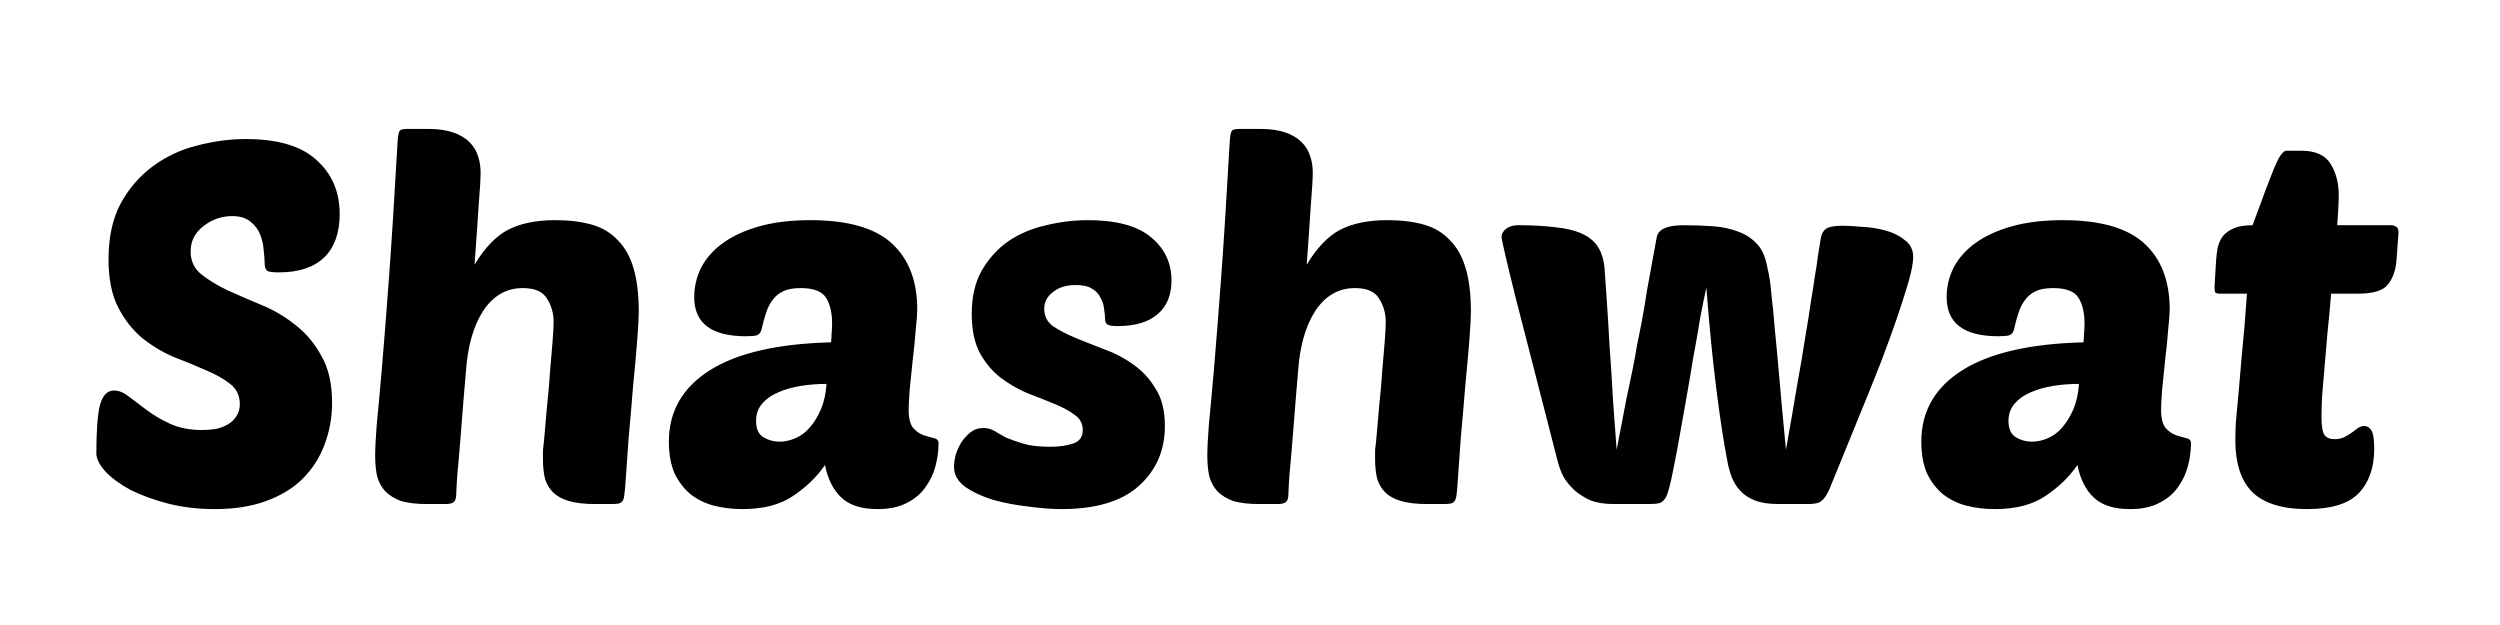 <svg width="124" height="31" viewBox="0 0 124 31" fill="none" xmlns="http://www.w3.org/2000/svg">
<path d="M12.197 6.897C13.772 6.897 14.937 7.241 15.691 7.928C16.462 8.615 16.848 9.512 16.848 10.618C16.848 11.557 16.588 12.278 16.069 12.781C15.549 13.267 14.803 13.51 13.831 13.51C13.529 13.51 13.336 13.485 13.253 13.434C13.169 13.367 13.127 13.242 13.127 13.057C13.127 12.889 13.11 12.672 13.077 12.403C13.06 12.135 13.001 11.875 12.901 11.624C12.8 11.373 12.641 11.163 12.423 10.995C12.205 10.811 11.903 10.719 11.518 10.719C10.981 10.719 10.504 10.886 10.085 11.222C9.666 11.54 9.456 11.959 9.456 12.479C9.456 12.931 9.624 13.3 9.959 13.585C10.311 13.87 10.747 14.138 11.266 14.39C11.786 14.624 12.347 14.867 12.951 15.119C13.571 15.37 14.141 15.706 14.661 16.125C15.18 16.527 15.608 17.038 15.943 17.658C16.295 18.262 16.471 19.033 16.471 19.971C16.471 20.709 16.345 21.405 16.094 22.058C15.859 22.695 15.499 23.257 15.013 23.743C14.543 24.212 13.94 24.581 13.202 24.849C12.482 25.117 11.635 25.251 10.663 25.251C9.825 25.251 9.045 25.159 8.325 24.975C7.621 24.791 7 24.564 6.464 24.296C5.944 24.011 5.534 23.709 5.232 23.391C4.93 23.056 4.779 22.754 4.779 22.486C4.779 21.379 4.838 20.583 4.955 20.097C5.09 19.611 5.324 19.368 5.659 19.368C5.894 19.368 6.137 19.469 6.389 19.67C6.657 19.871 6.958 20.097 7.294 20.349C7.629 20.6 8.014 20.826 8.45 21.027C8.903 21.229 9.422 21.329 10.009 21.329C10.244 21.329 10.47 21.312 10.688 21.279C10.923 21.229 11.124 21.153 11.291 21.053C11.476 20.952 11.618 20.818 11.719 20.65C11.836 20.483 11.895 20.282 11.895 20.047C11.895 19.628 11.736 19.293 11.417 19.041C11.099 18.79 10.696 18.563 10.21 18.362C9.724 18.144 9.196 17.927 8.626 17.709C8.073 17.474 7.554 17.164 7.067 16.778C6.581 16.376 6.179 15.865 5.861 15.245C5.542 14.624 5.383 13.828 5.383 12.856C5.383 11.767 5.584 10.845 5.986 10.09C6.405 9.336 6.933 8.724 7.57 8.255C8.224 7.769 8.953 7.425 9.758 7.224C10.579 7.006 11.392 6.897 12.197 6.897ZM26.981 21.882C27.031 21.329 27.081 20.751 27.132 20.147C27.199 19.544 27.249 18.966 27.283 18.413C27.333 17.859 27.375 17.365 27.408 16.929C27.442 16.493 27.459 16.175 27.459 15.974C27.459 15.538 27.35 15.152 27.132 14.817C26.931 14.465 26.528 14.289 25.925 14.289C25.12 14.289 24.467 14.666 23.964 15.421C23.478 16.175 23.193 17.181 23.109 18.438C23.075 18.79 23.034 19.284 22.983 19.921C22.933 20.541 22.883 21.178 22.832 21.832C22.782 22.469 22.732 23.047 22.681 23.567C22.648 24.07 22.631 24.38 22.631 24.497C22.631 24.698 22.589 24.832 22.506 24.899C22.439 24.966 22.296 25 22.078 25H21.173C20.653 25 20.226 24.95 19.891 24.849C19.572 24.732 19.312 24.573 19.111 24.371C18.927 24.17 18.793 23.927 18.709 23.642C18.642 23.341 18.608 22.997 18.608 22.611C18.608 22.243 18.634 21.731 18.684 21.078C18.751 20.407 18.835 19.494 18.935 18.337C19.036 17.164 19.153 15.672 19.287 13.862C19.421 12.051 19.564 9.805 19.715 7.123C19.731 6.755 19.773 6.537 19.84 6.47C19.891 6.419 20.025 6.394 20.243 6.394H21.223C21.726 6.394 22.145 6.453 22.48 6.57C22.816 6.688 23.084 6.847 23.285 7.048C23.486 7.249 23.629 7.484 23.712 7.752C23.796 8.003 23.838 8.272 23.838 8.557C23.838 8.858 23.805 9.42 23.738 10.241C23.687 11.062 23.62 12.026 23.536 13.133C24.039 12.294 24.592 11.716 25.196 11.398C25.816 11.079 26.595 10.92 27.534 10.92C28.238 10.92 28.85 10.995 29.369 11.146C29.889 11.297 30.317 11.557 30.652 11.926C31.004 12.278 31.264 12.747 31.431 13.334C31.599 13.904 31.683 14.616 31.683 15.471C31.683 15.739 31.657 16.2 31.607 16.854C31.557 17.507 31.49 18.253 31.406 19.091C31.339 19.93 31.264 20.809 31.18 21.731C31.113 22.637 31.054 23.466 31.004 24.221C30.987 24.405 30.97 24.547 30.953 24.648C30.937 24.749 30.903 24.824 30.853 24.874C30.819 24.925 30.761 24.958 30.677 24.975C30.593 24.992 30.476 25 30.325 25H29.52C28.984 25 28.548 24.95 28.213 24.849C27.878 24.749 27.618 24.606 27.433 24.422C27.249 24.237 27.115 24.011 27.031 23.743C26.964 23.458 26.931 23.139 26.931 22.787C26.931 22.62 26.931 22.461 26.931 22.31C26.947 22.159 26.964 22.016 26.981 21.882ZM33.176 21.907C33.176 20.399 33.855 19.217 35.213 18.362C36.57 17.507 38.574 17.047 41.222 16.979C41.239 16.795 41.247 16.644 41.247 16.527C41.264 16.393 41.272 16.233 41.272 16.049C41.272 15.513 41.172 15.085 40.97 14.767C40.769 14.448 40.35 14.289 39.713 14.289C39.361 14.289 39.076 14.339 38.858 14.44C38.641 14.541 38.465 14.683 38.33 14.867C38.196 15.035 38.087 15.245 38.004 15.496C37.92 15.747 37.844 16.024 37.777 16.326C37.744 16.477 37.668 16.577 37.551 16.627C37.434 16.661 37.249 16.678 36.998 16.678C35.288 16.678 34.433 16.032 34.433 14.742C34.433 14.222 34.551 13.728 34.785 13.258C35.037 12.789 35.397 12.387 35.866 12.051C36.352 11.699 36.956 11.423 37.677 11.222C38.398 11.021 39.236 10.92 40.191 10.92C42.052 10.92 43.401 11.306 44.239 12.077C45.077 12.848 45.496 13.937 45.496 15.345C45.496 15.53 45.471 15.865 45.421 16.351C45.387 16.82 45.337 17.323 45.27 17.859C45.22 18.379 45.169 18.873 45.119 19.343C45.086 19.812 45.069 20.139 45.069 20.323C45.069 20.742 45.144 21.044 45.295 21.229C45.446 21.396 45.614 21.514 45.798 21.581C45.999 21.648 46.175 21.698 46.326 21.731C46.477 21.765 46.552 21.849 46.552 21.983C46.552 22.352 46.502 22.729 46.401 23.114C46.301 23.5 46.133 23.852 45.898 24.17C45.681 24.489 45.37 24.749 44.968 24.95C44.583 25.151 44.105 25.251 43.535 25.251C42.73 25.251 42.127 25.059 41.725 24.673C41.322 24.288 41.054 23.751 40.92 23.064C40.518 23.651 39.99 24.162 39.336 24.598C38.699 25.034 37.861 25.251 36.822 25.251C36.319 25.251 35.841 25.193 35.389 25.075C34.953 24.958 34.567 24.765 34.232 24.497C33.914 24.229 33.654 23.885 33.453 23.466C33.268 23.03 33.176 22.511 33.176 21.907ZM40.996 19.041C40.56 19.041 40.132 19.075 39.713 19.142C39.294 19.209 38.917 19.318 38.582 19.469C38.263 19.603 38.004 19.787 37.802 20.022C37.601 20.256 37.501 20.541 37.501 20.877C37.501 21.262 37.618 21.53 37.853 21.681C38.104 21.832 38.372 21.907 38.657 21.907C38.925 21.907 39.194 21.849 39.462 21.731C39.73 21.614 39.965 21.438 40.166 21.203C40.384 20.952 40.568 20.65 40.719 20.298C40.87 19.946 40.962 19.527 40.996 19.041ZM53.956 10.92C55.381 10.92 56.428 11.205 57.099 11.775C57.769 12.328 58.105 13.04 58.105 13.912C58.105 14.649 57.87 15.211 57.401 15.597C56.948 15.982 56.286 16.175 55.414 16.175C55.18 16.175 55.02 16.15 54.937 16.099C54.853 16.049 54.811 15.957 54.811 15.823C54.811 15.672 54.794 15.504 54.761 15.32C54.744 15.119 54.685 14.934 54.585 14.767C54.501 14.582 54.358 14.432 54.157 14.314C53.973 14.197 53.705 14.138 53.353 14.138C52.883 14.138 52.506 14.256 52.221 14.49C51.936 14.708 51.794 14.985 51.794 15.32C51.794 15.672 51.936 15.957 52.221 16.175C52.523 16.376 52.892 16.569 53.328 16.753C53.78 16.938 54.266 17.13 54.786 17.331C55.305 17.516 55.783 17.767 56.219 18.086C56.672 18.404 57.04 18.806 57.325 19.293C57.627 19.762 57.778 20.374 57.778 21.128C57.778 22.335 57.35 23.324 56.495 24.095C55.641 24.866 54.358 25.251 52.649 25.251C52.179 25.251 51.635 25.209 51.014 25.126C50.411 25.059 49.833 24.95 49.279 24.799C48.726 24.631 48.257 24.413 47.871 24.145C47.503 23.877 47.318 23.542 47.318 23.139C47.318 22.989 47.343 22.804 47.394 22.586C47.461 22.368 47.553 22.159 47.67 21.958C47.804 21.757 47.955 21.589 48.123 21.455C48.307 21.304 48.525 21.229 48.777 21.229C48.978 21.229 49.162 21.279 49.33 21.379C49.497 21.48 49.69 21.589 49.908 21.706C50.143 21.807 50.428 21.907 50.763 22.008C51.098 22.109 51.542 22.159 52.096 22.159C52.515 22.159 52.883 22.109 53.202 22.008C53.537 21.907 53.705 21.681 53.705 21.329C53.705 21.011 53.571 20.759 53.302 20.575C53.034 20.374 52.691 20.189 52.272 20.022C51.869 19.854 51.425 19.678 50.939 19.494C50.47 19.293 50.025 19.033 49.606 18.714C49.204 18.396 48.869 17.994 48.601 17.507C48.333 17.005 48.198 16.359 48.198 15.571C48.198 14.717 48.366 13.996 48.701 13.409C49.053 12.806 49.497 12.32 50.034 11.951C50.587 11.582 51.207 11.322 51.894 11.171C52.582 11.004 53.269 10.92 53.956 10.92ZM68.255 21.882C68.306 21.329 68.356 20.751 68.406 20.147C68.473 19.544 68.524 18.966 68.557 18.413C68.608 17.859 68.649 17.365 68.683 16.929C68.716 16.493 68.733 16.175 68.733 15.974C68.733 15.538 68.624 15.152 68.406 14.817C68.205 14.465 67.803 14.289 67.2 14.289C66.395 14.289 65.741 14.666 65.238 15.421C64.752 16.175 64.467 17.181 64.383 18.438C64.35 18.79 64.308 19.284 64.258 19.921C64.207 20.541 64.157 21.178 64.107 21.832C64.057 22.469 64.006 23.047 63.956 23.567C63.923 24.07 63.906 24.38 63.906 24.497C63.906 24.698 63.864 24.832 63.78 24.899C63.713 24.966 63.571 25 63.353 25H62.447C61.928 25 61.501 24.95 61.165 24.849C60.847 24.732 60.587 24.573 60.386 24.371C60.201 24.17 60.067 23.927 59.983 23.642C59.916 23.341 59.883 22.997 59.883 22.611C59.883 22.243 59.908 21.731 59.958 21.078C60.025 20.407 60.109 19.494 60.21 18.337C60.31 17.164 60.428 15.672 60.562 13.862C60.696 12.051 60.838 9.805 60.989 7.123C61.006 6.755 61.048 6.537 61.115 6.47C61.165 6.419 61.299 6.394 61.517 6.394H62.498C63.001 6.394 63.42 6.453 63.755 6.57C64.09 6.688 64.358 6.847 64.559 7.048C64.761 7.249 64.903 7.484 64.987 7.752C65.071 8.003 65.113 8.272 65.113 8.557C65.113 8.858 65.079 9.42 65.012 10.241C64.962 11.062 64.895 12.026 64.811 13.133C65.314 12.294 65.867 11.716 66.47 11.398C67.091 11.079 67.87 10.92 68.809 10.92C69.513 10.92 70.124 10.995 70.644 11.146C71.164 11.297 71.591 11.557 71.926 11.926C72.278 12.278 72.538 12.747 72.706 13.334C72.873 13.904 72.957 14.616 72.957 15.471C72.957 15.739 72.932 16.2 72.882 16.854C72.832 17.507 72.764 18.253 72.681 19.091C72.614 19.93 72.538 20.809 72.454 21.731C72.387 22.637 72.329 23.466 72.278 24.221C72.262 24.405 72.245 24.547 72.228 24.648C72.211 24.749 72.178 24.824 72.127 24.874C72.094 24.925 72.035 24.958 71.951 24.975C71.868 24.992 71.75 25 71.6 25H70.795C70.259 25 69.823 24.95 69.487 24.849C69.152 24.749 68.892 24.606 68.708 24.422C68.524 24.237 68.39 24.011 68.306 23.743C68.239 23.458 68.205 23.139 68.205 22.787C68.205 22.62 68.205 22.461 68.205 22.31C68.222 22.159 68.239 22.016 68.255 21.882ZM88.583 22.31C88.801 21.086 88.986 20.022 89.136 19.117C89.304 18.195 89.438 17.398 89.539 16.728C89.656 16.058 89.748 15.479 89.815 14.993C89.899 14.507 89.966 14.08 90.016 13.711C90.084 13.325 90.134 12.99 90.167 12.705C90.218 12.403 90.268 12.093 90.318 11.775C90.352 11.591 90.436 11.448 90.57 11.347C90.721 11.247 90.997 11.197 91.399 11.197C91.617 11.197 91.919 11.213 92.305 11.247C92.707 11.264 93.101 11.322 93.486 11.423C93.872 11.523 94.199 11.683 94.467 11.901C94.752 12.102 94.894 12.387 94.894 12.755C94.894 13.024 94.819 13.426 94.668 13.962C94.517 14.482 94.324 15.085 94.09 15.773C93.855 16.46 93.587 17.197 93.285 17.985C92.983 18.756 92.673 19.527 92.355 20.298C92.053 21.053 91.76 21.773 91.475 22.461C91.19 23.148 90.947 23.743 90.746 24.246C90.612 24.547 90.477 24.749 90.343 24.849C90.226 24.95 90.008 25 89.69 25H88.206C87.737 25 87.351 24.941 87.05 24.824C86.748 24.707 86.505 24.547 86.32 24.346C86.136 24.145 85.994 23.919 85.893 23.667C85.793 23.399 85.717 23.114 85.667 22.813C85.499 21.958 85.323 20.809 85.139 19.368C84.954 17.927 84.787 16.225 84.636 14.264C84.552 14.633 84.451 15.127 84.334 15.747C84.234 16.368 84.116 17.038 83.982 17.759C83.865 18.48 83.739 19.217 83.605 19.971C83.471 20.726 83.345 21.43 83.228 22.083C83.111 22.72 83.002 23.273 82.901 23.743C82.8 24.195 82.717 24.489 82.65 24.623C82.566 24.791 82.457 24.899 82.323 24.95C82.205 24.983 82.029 25 81.795 25H80.035C79.599 25 79.222 24.941 78.903 24.824C78.602 24.69 78.333 24.522 78.099 24.321C77.881 24.12 77.697 23.894 77.546 23.642C77.412 23.374 77.311 23.098 77.244 22.813C76.322 19.226 75.626 16.518 75.157 14.691C74.704 12.864 74.478 11.884 74.478 11.75C74.478 11.599 74.554 11.465 74.704 11.347C74.855 11.23 75.048 11.171 75.283 11.171C76.004 11.171 76.624 11.205 77.143 11.272C77.663 11.322 78.09 11.423 78.426 11.574C78.778 11.725 79.046 11.934 79.23 12.202C79.415 12.47 79.532 12.822 79.582 13.258C79.599 13.493 79.632 13.971 79.683 14.691C79.733 15.412 79.783 16.233 79.834 17.155C79.901 18.061 79.959 18.983 80.01 19.921C80.077 20.86 80.135 21.656 80.186 22.31C80.387 21.27 80.546 20.441 80.663 19.821C80.797 19.2 80.906 18.681 80.99 18.262C81.074 17.843 81.141 17.474 81.191 17.155C81.258 16.837 81.334 16.46 81.418 16.024C81.501 15.588 81.594 15.043 81.694 14.39C81.811 13.736 81.971 12.864 82.172 11.775C82.239 11.373 82.683 11.171 83.504 11.171C84.024 11.171 84.51 11.188 84.963 11.222C85.415 11.255 85.818 11.339 86.17 11.473C86.522 11.591 86.823 11.775 87.075 12.026C87.326 12.261 87.502 12.588 87.603 13.007C87.636 13.124 87.661 13.242 87.678 13.359C87.712 13.476 87.745 13.644 87.779 13.862C87.812 14.08 87.846 14.381 87.879 14.767C87.93 15.152 87.98 15.672 88.03 16.326C88.097 16.979 88.173 17.792 88.257 18.765C88.34 19.737 88.449 20.919 88.583 22.31ZM95.297 21.907C95.297 20.399 95.975 19.217 97.333 18.362C98.691 17.507 100.694 17.047 103.342 16.979C103.359 16.795 103.368 16.644 103.368 16.527C103.384 16.393 103.393 16.233 103.393 16.049C103.393 15.513 103.292 15.085 103.091 14.767C102.89 14.448 102.471 14.289 101.834 14.289C101.482 14.289 101.197 14.339 100.979 14.44C100.761 14.541 100.585 14.683 100.451 14.867C100.317 15.035 100.208 15.245 100.124 15.496C100.04 15.747 99.965 16.024 99.898 16.326C99.864 16.477 99.789 16.577 99.671 16.627C99.554 16.661 99.37 16.678 99.118 16.678C97.409 16.678 96.554 16.032 96.554 14.742C96.554 14.222 96.671 13.728 96.906 13.258C97.157 12.789 97.518 12.387 97.987 12.051C98.473 11.699 99.076 11.423 99.797 11.222C100.518 11.021 101.356 10.92 102.312 10.92C104.172 10.92 105.521 11.306 106.36 12.077C107.198 12.848 107.617 13.937 107.617 15.345C107.617 15.53 107.592 15.865 107.541 16.351C107.508 16.82 107.457 17.323 107.39 17.859C107.34 18.379 107.29 18.873 107.24 19.343C107.206 19.812 107.189 20.139 107.189 20.323C107.189 20.742 107.265 21.044 107.416 21.229C107.566 21.396 107.734 21.514 107.918 21.581C108.12 21.648 108.296 21.698 108.446 21.731C108.597 21.765 108.673 21.849 108.673 21.983C108.673 22.352 108.622 22.729 108.522 23.114C108.421 23.5 108.254 23.852 108.019 24.17C107.801 24.489 107.491 24.749 107.089 24.95C106.703 25.151 106.225 25.251 105.656 25.251C104.851 25.251 104.248 25.059 103.845 24.673C103.443 24.288 103.175 23.751 103.041 23.064C102.638 23.651 102.11 24.162 101.457 24.598C100.82 25.034 99.982 25.251 98.942 25.251C98.439 25.251 97.962 25.193 97.509 25.075C97.073 24.958 96.688 24.765 96.353 24.497C96.034 24.229 95.774 23.885 95.573 23.466C95.389 23.03 95.297 22.511 95.297 21.907ZM103.116 19.041C102.68 19.041 102.253 19.075 101.834 19.142C101.415 19.209 101.038 19.318 100.702 19.469C100.384 19.603 100.124 19.787 99.923 20.022C99.722 20.256 99.621 20.541 99.621 20.877C99.621 21.262 99.739 21.53 99.973 21.681C100.225 21.832 100.493 21.907 100.778 21.907C101.046 21.907 101.314 21.849 101.582 21.731C101.851 21.614 102.085 21.438 102.286 21.203C102.504 20.952 102.689 20.65 102.84 20.298C102.99 19.946 103.083 19.527 103.116 19.041ZM115.624 14.566C115.574 15.203 115.515 15.831 115.448 16.451C115.398 17.072 115.348 17.658 115.297 18.211C115.247 18.765 115.205 19.259 115.172 19.695C115.155 20.131 115.146 20.466 115.146 20.701C115.146 21.136 115.197 21.43 115.297 21.581C115.398 21.715 115.565 21.782 115.8 21.782C115.984 21.782 116.144 21.748 116.278 21.681C116.412 21.614 116.538 21.539 116.655 21.455C116.772 21.371 116.873 21.296 116.957 21.229C117.057 21.162 117.166 21.128 117.284 21.128C117.401 21.128 117.51 21.195 117.61 21.329C117.711 21.463 117.761 21.773 117.761 22.259C117.761 23.181 117.51 23.91 117.007 24.447C116.504 24.983 115.641 25.251 114.417 25.251C113.21 25.251 112.314 24.975 111.727 24.422C111.157 23.852 110.872 22.989 110.872 21.832C110.872 21.581 110.88 21.287 110.897 20.952C110.931 20.6 110.973 20.147 111.023 19.594C111.073 19.041 111.132 18.362 111.199 17.558C111.283 16.753 111.367 15.756 111.45 14.566H110.118C109.984 14.566 109.9 14.541 109.866 14.49C109.85 14.423 109.841 14.331 109.841 14.214L109.917 12.931C109.933 12.713 109.959 12.504 109.992 12.303C110.042 12.085 110.126 11.892 110.244 11.725C110.378 11.557 110.562 11.423 110.797 11.322C111.031 11.222 111.341 11.171 111.727 11.171C111.844 10.87 111.978 10.509 112.129 10.09C112.28 9.671 112.431 9.269 112.582 8.883C112.733 8.481 112.875 8.146 113.009 7.878C113.16 7.61 113.294 7.475 113.412 7.475H114.141C114.845 7.475 115.331 7.693 115.599 8.129C115.867 8.565 116.001 9.085 116.001 9.688C116.001 10.023 115.976 10.518 115.926 11.171H118.566C118.834 11.171 118.968 11.289 118.968 11.523L118.868 12.881C118.834 13.384 118.692 13.795 118.44 14.113C118.205 14.415 117.711 14.566 116.957 14.566H115.624Z" fill="black"/>
</svg>
